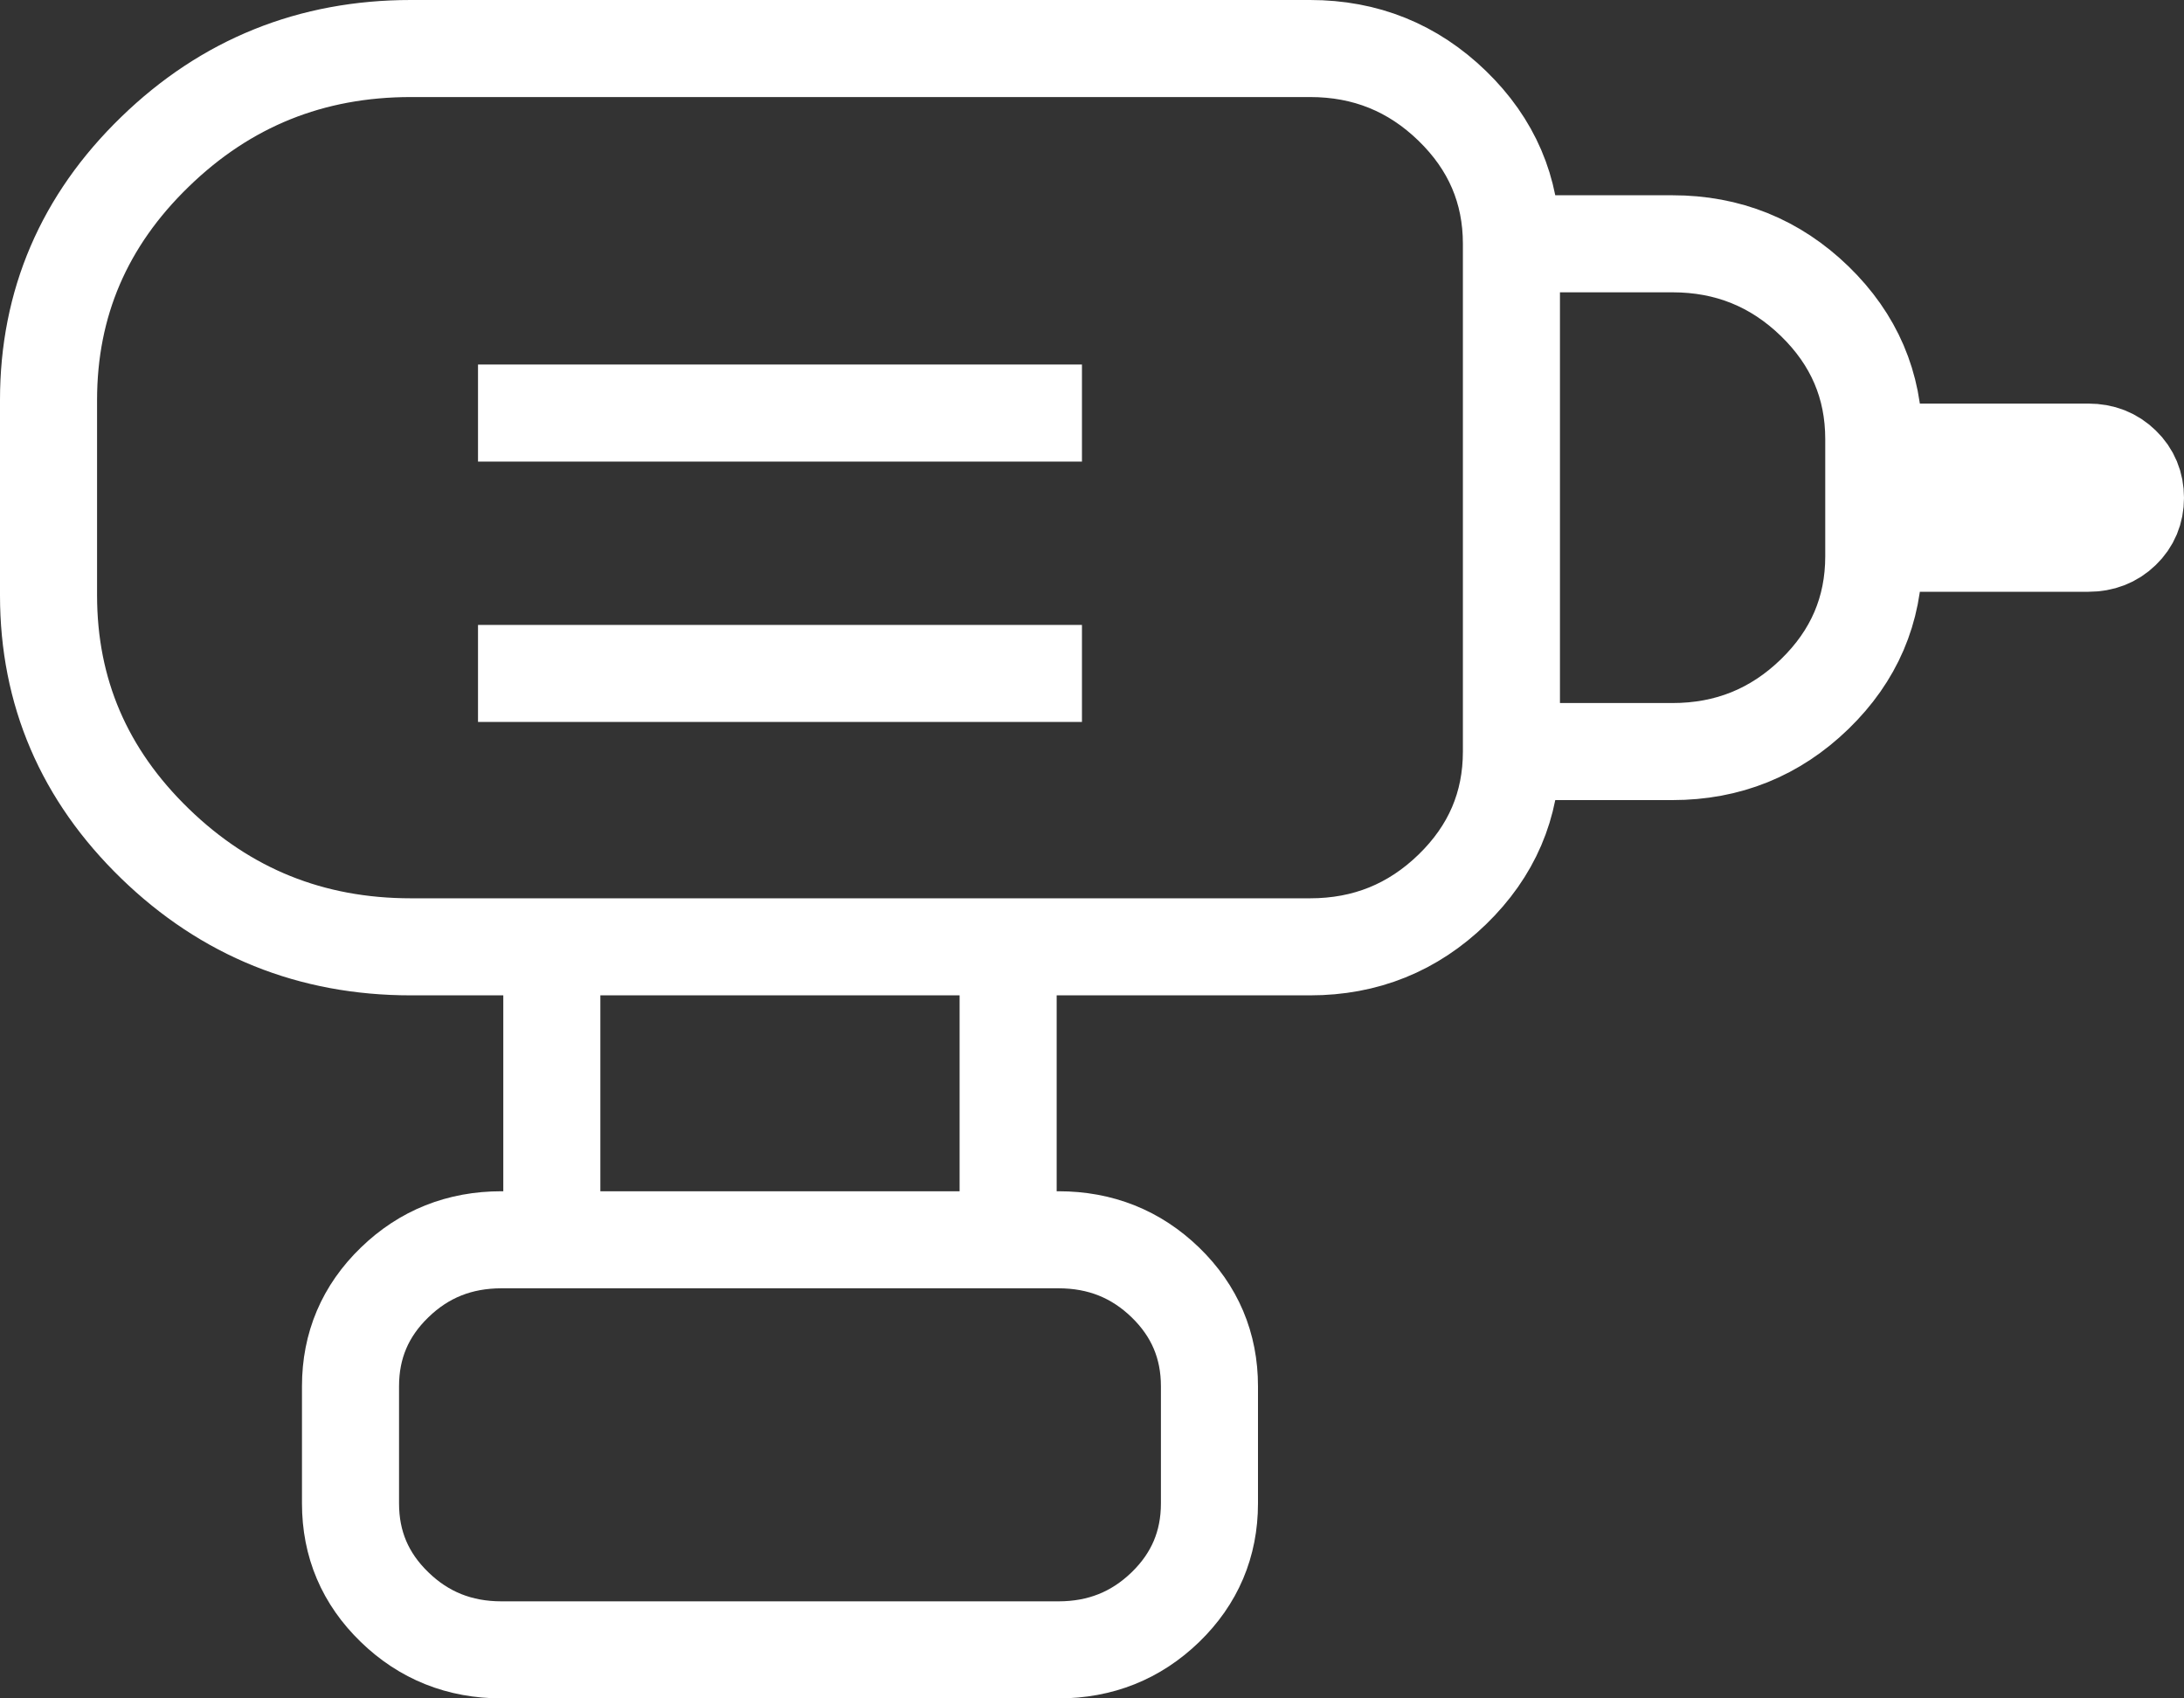 <svg width="45" height="35" viewBox="0 0 45 35" fill="none" xmlns="http://www.w3.org/2000/svg">
<rect x="0" y="0" width="45" height="35" fill="#333333" stroke="none"/>
<path d="M9.849 13.878H22.293M9.849 8.512H22.293M31.142 15.488V13.61M31.142 15.488H34.46C35.6 15.488 36.577 15.094 37.39 14.305C38.202 13.517 38.608 12.57 38.608 11.463V11.195H43.032C43.306 11.195 43.536 11.106 43.721 10.927C43.907 10.748 44 10.525 44 10.259C44 9.992 43.907 9.768 43.721 9.588C43.536 9.407 43.306 9.317 43.032 9.317H38.608V9.049C38.608 7.942 38.202 6.995 37.39 6.206C36.577 5.418 35.6 5.024 34.46 5.024H31.142M31.142 15.488V5.024M31.142 15.488C31.142 16.595 30.735 17.542 29.923 18.33C29.111 19.118 28.134 19.512 26.994 19.512H20.772M31.142 6.902V5.024M31.142 5.024C31.142 3.918 30.735 2.97 29.923 2.182C29.111 1.394 28.134 1 26.994 1H8.466C6.413 1 4.655 1.709 3.194 3.128C1.731 4.546 1 6.252 1 8.244V12.268C1 14.26 1.731 15.966 3.194 17.385C4.655 18.803 6.413 19.512 8.466 19.512H11.37M18.836 25.549H20.772V19.512M13.306 25.549H11.37V19.512M11.37 19.512H20.772M10.333 34C9.469 34 8.734 33.706 8.13 33.119C7.524 32.533 7.222 31.82 7.222 30.982V28.567C7.222 27.729 7.524 27.016 8.13 26.429C8.734 25.842 9.469 25.549 10.333 25.549H21.809C22.673 25.549 23.407 25.842 24.013 26.429C24.617 27.016 24.92 27.729 24.92 28.567V30.982C24.92 31.82 24.617 32.533 24.013 33.119C23.407 33.706 22.673 34 21.809 34H10.333Z" stroke="white" stroke-width="2"/>
</svg>
